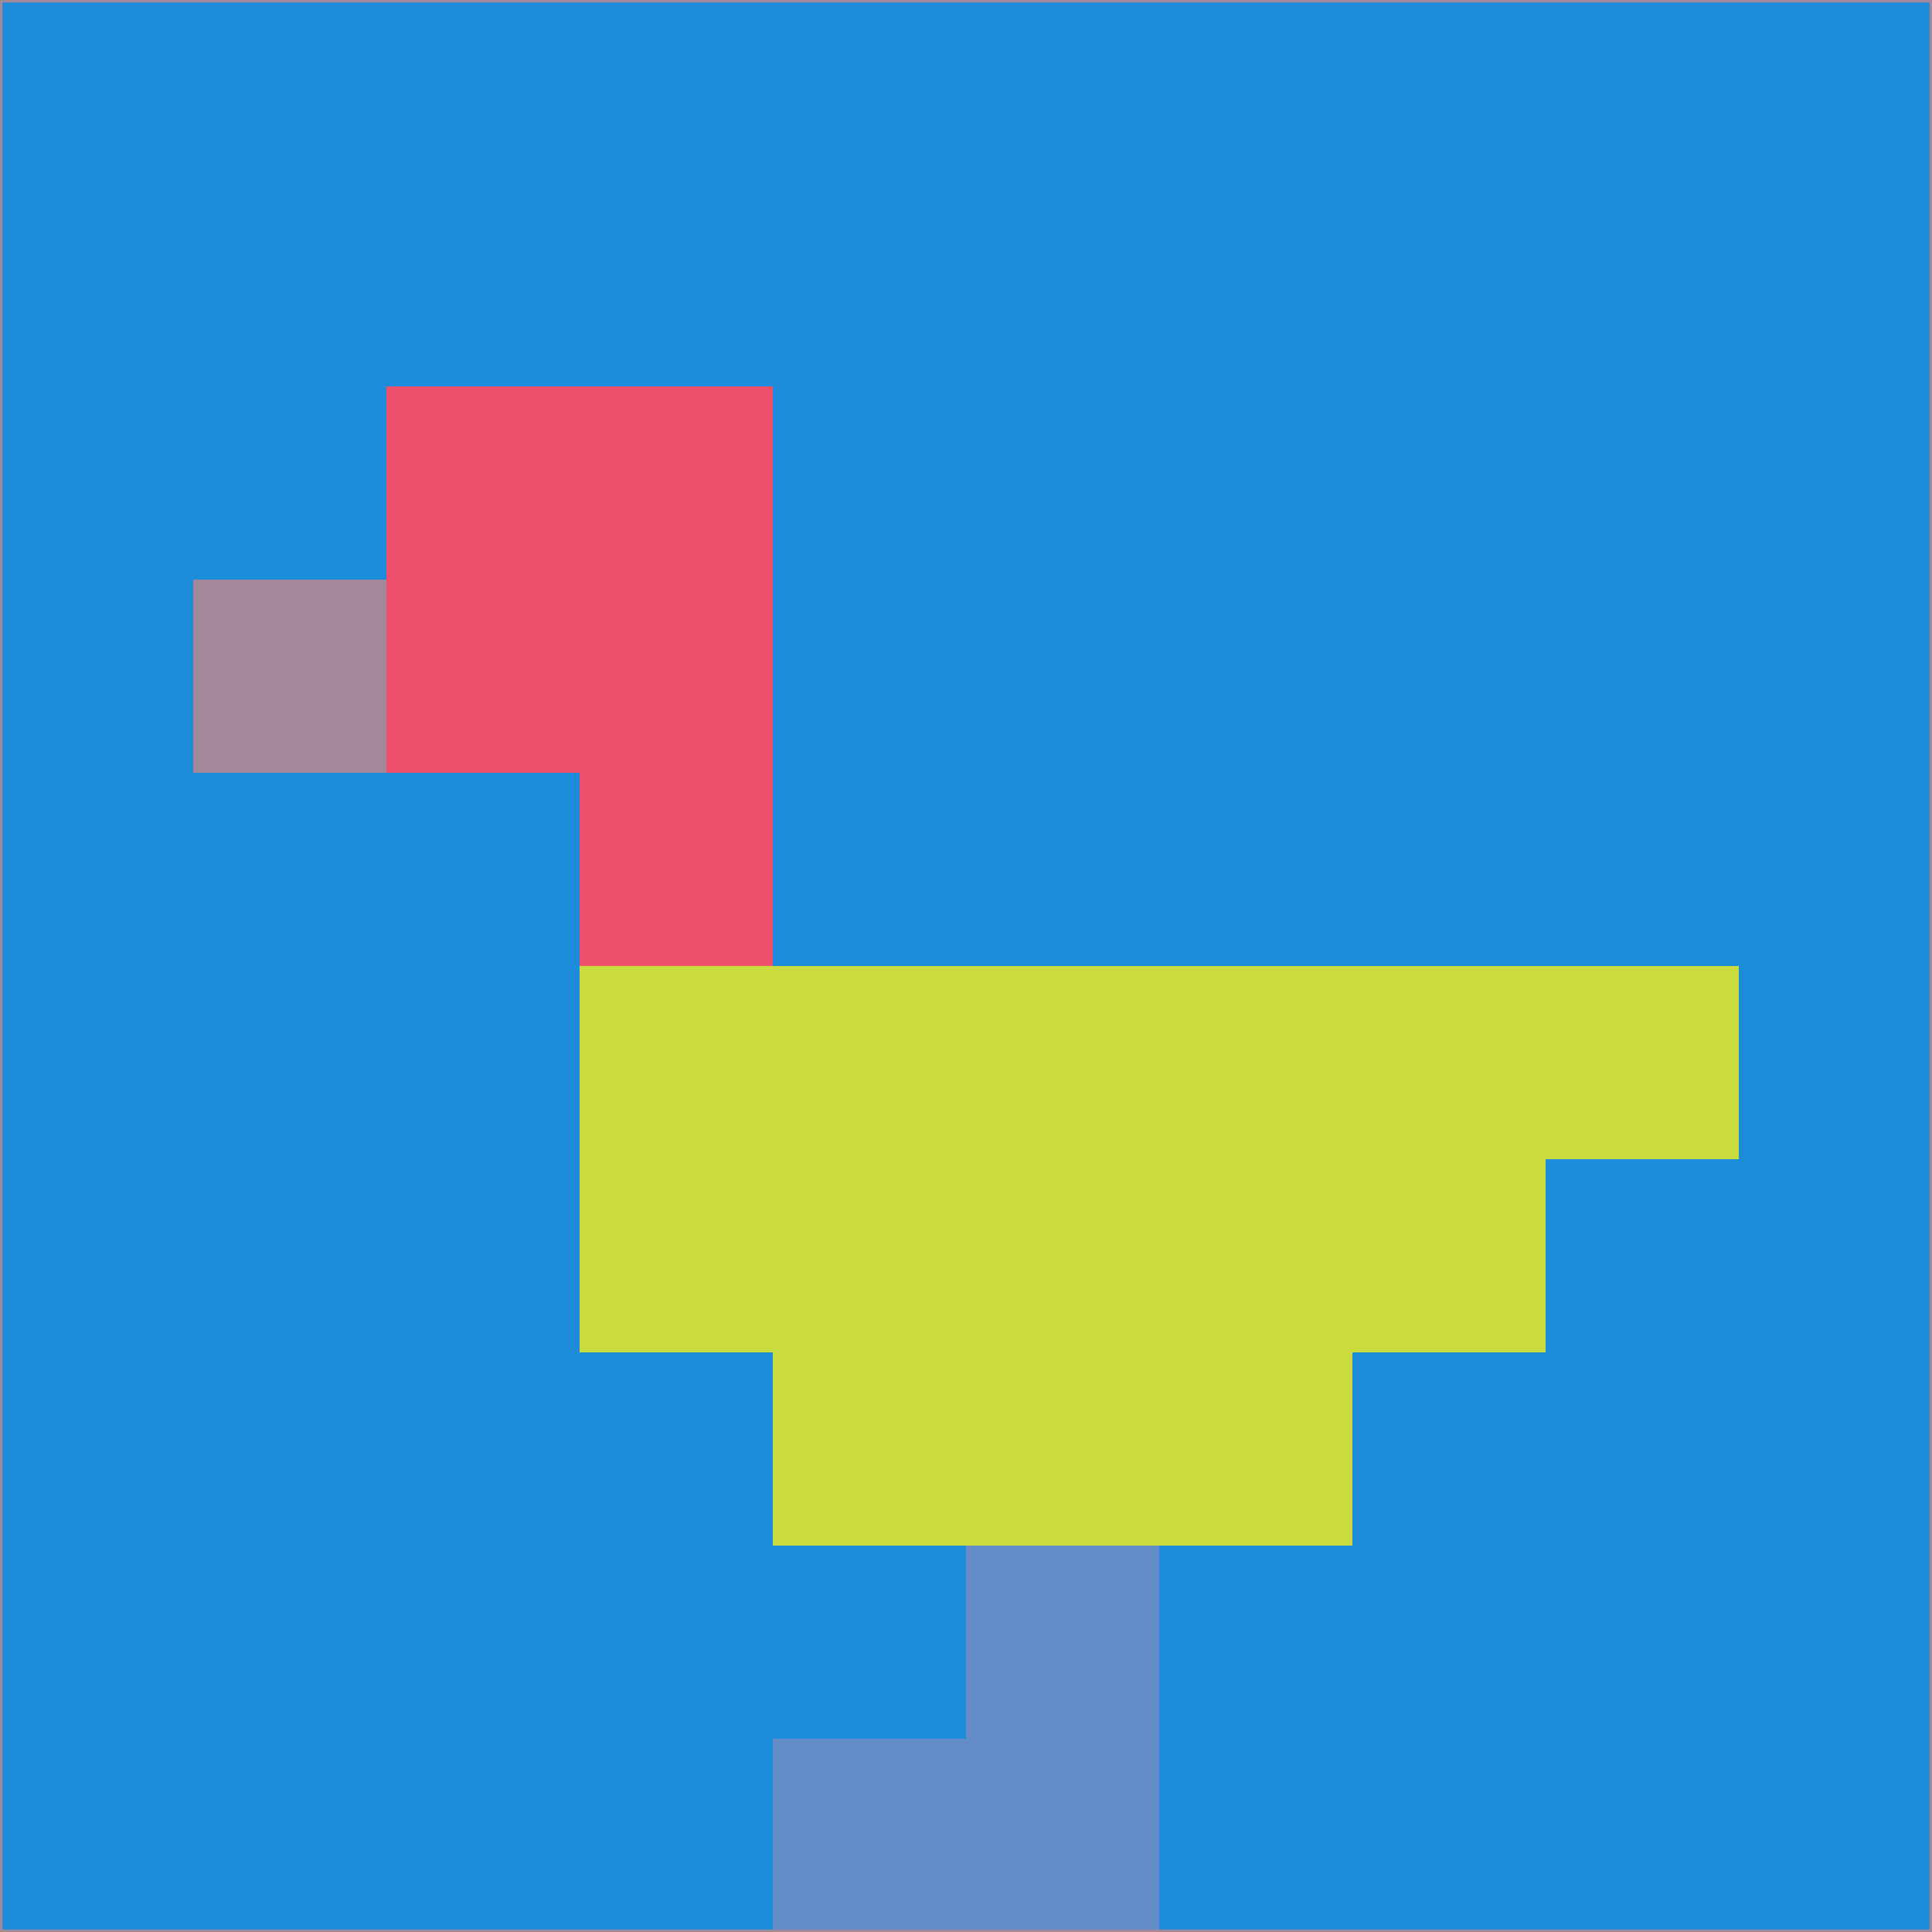 <svg xmlns="http://www.w3.org/2000/svg" version="1.1" width="785" height="785">
  <title>'goose-pfp-694263' by Dmitri Cherniak (Cyberpunk Edition)</title>
  <desc>
    seed=824049
    backgroundColor=#1d8ddb
    padding=20
    innerPadding=0
    timeout=500
    dimension=1
    border=false
    Save=function(){return n.handleSave()}
    frame=12

    Rendered at 2024-09-15T22:37:00.852Z
    Generated in 1ms
    Modified for Cyberpunk theme with new color scheme
  </desc>
  <defs/>
  <rect width="100%" height="100%" fill="#1d8ddb"/>
  <g>
    <g id="0-0">
      <rect x="0" y="0" height="785" width="785" fill="#1d8ddb"/>
      <g>
        <!-- Neon blue -->
        <rect id="0-0-2-2-2-2" x="157" y="157" width="157" height="157" fill="#ee4f6b"/>
        <rect id="0-0-3-2-1-4" x="235.5" y="157" width="78.5" height="314" fill="#ee4f6b"/>
        <!-- Electric purple -->
        <rect id="0-0-4-5-5-1" x="314" y="392.5" width="392.5" height="78.5" fill="#c9db3f"/>
        <rect id="0-0-3-5-5-2" x="235.5" y="392.5" width="392.5" height="157" fill="#c9db3f"/>
        <rect id="0-0-4-5-3-3" x="314" y="392.5" width="235.5" height="235.5" fill="#c9db3f"/>
        <!-- Neon pink -->
        <rect id="0-0-1-3-1-1" x="78.5" y="235.5" width="78.5" height="78.5" fill="#a3889a"/>
        <!-- Cyber yellow -->
        <rect id="0-0-5-8-1-2" x="392.5" y="628" width="78.5" height="157" fill="#648cc7"/>
        <rect id="0-0-4-9-2-1" x="314" y="706.5" width="157" height="78.5" fill="#648cc7"/>
      </g>
      <rect x="0" y="0" stroke="#a3889a" stroke-width="2" height="785" width="785" fill="none"/>
    </g>
  </g>
  <script xmlns=""/>
</svg>